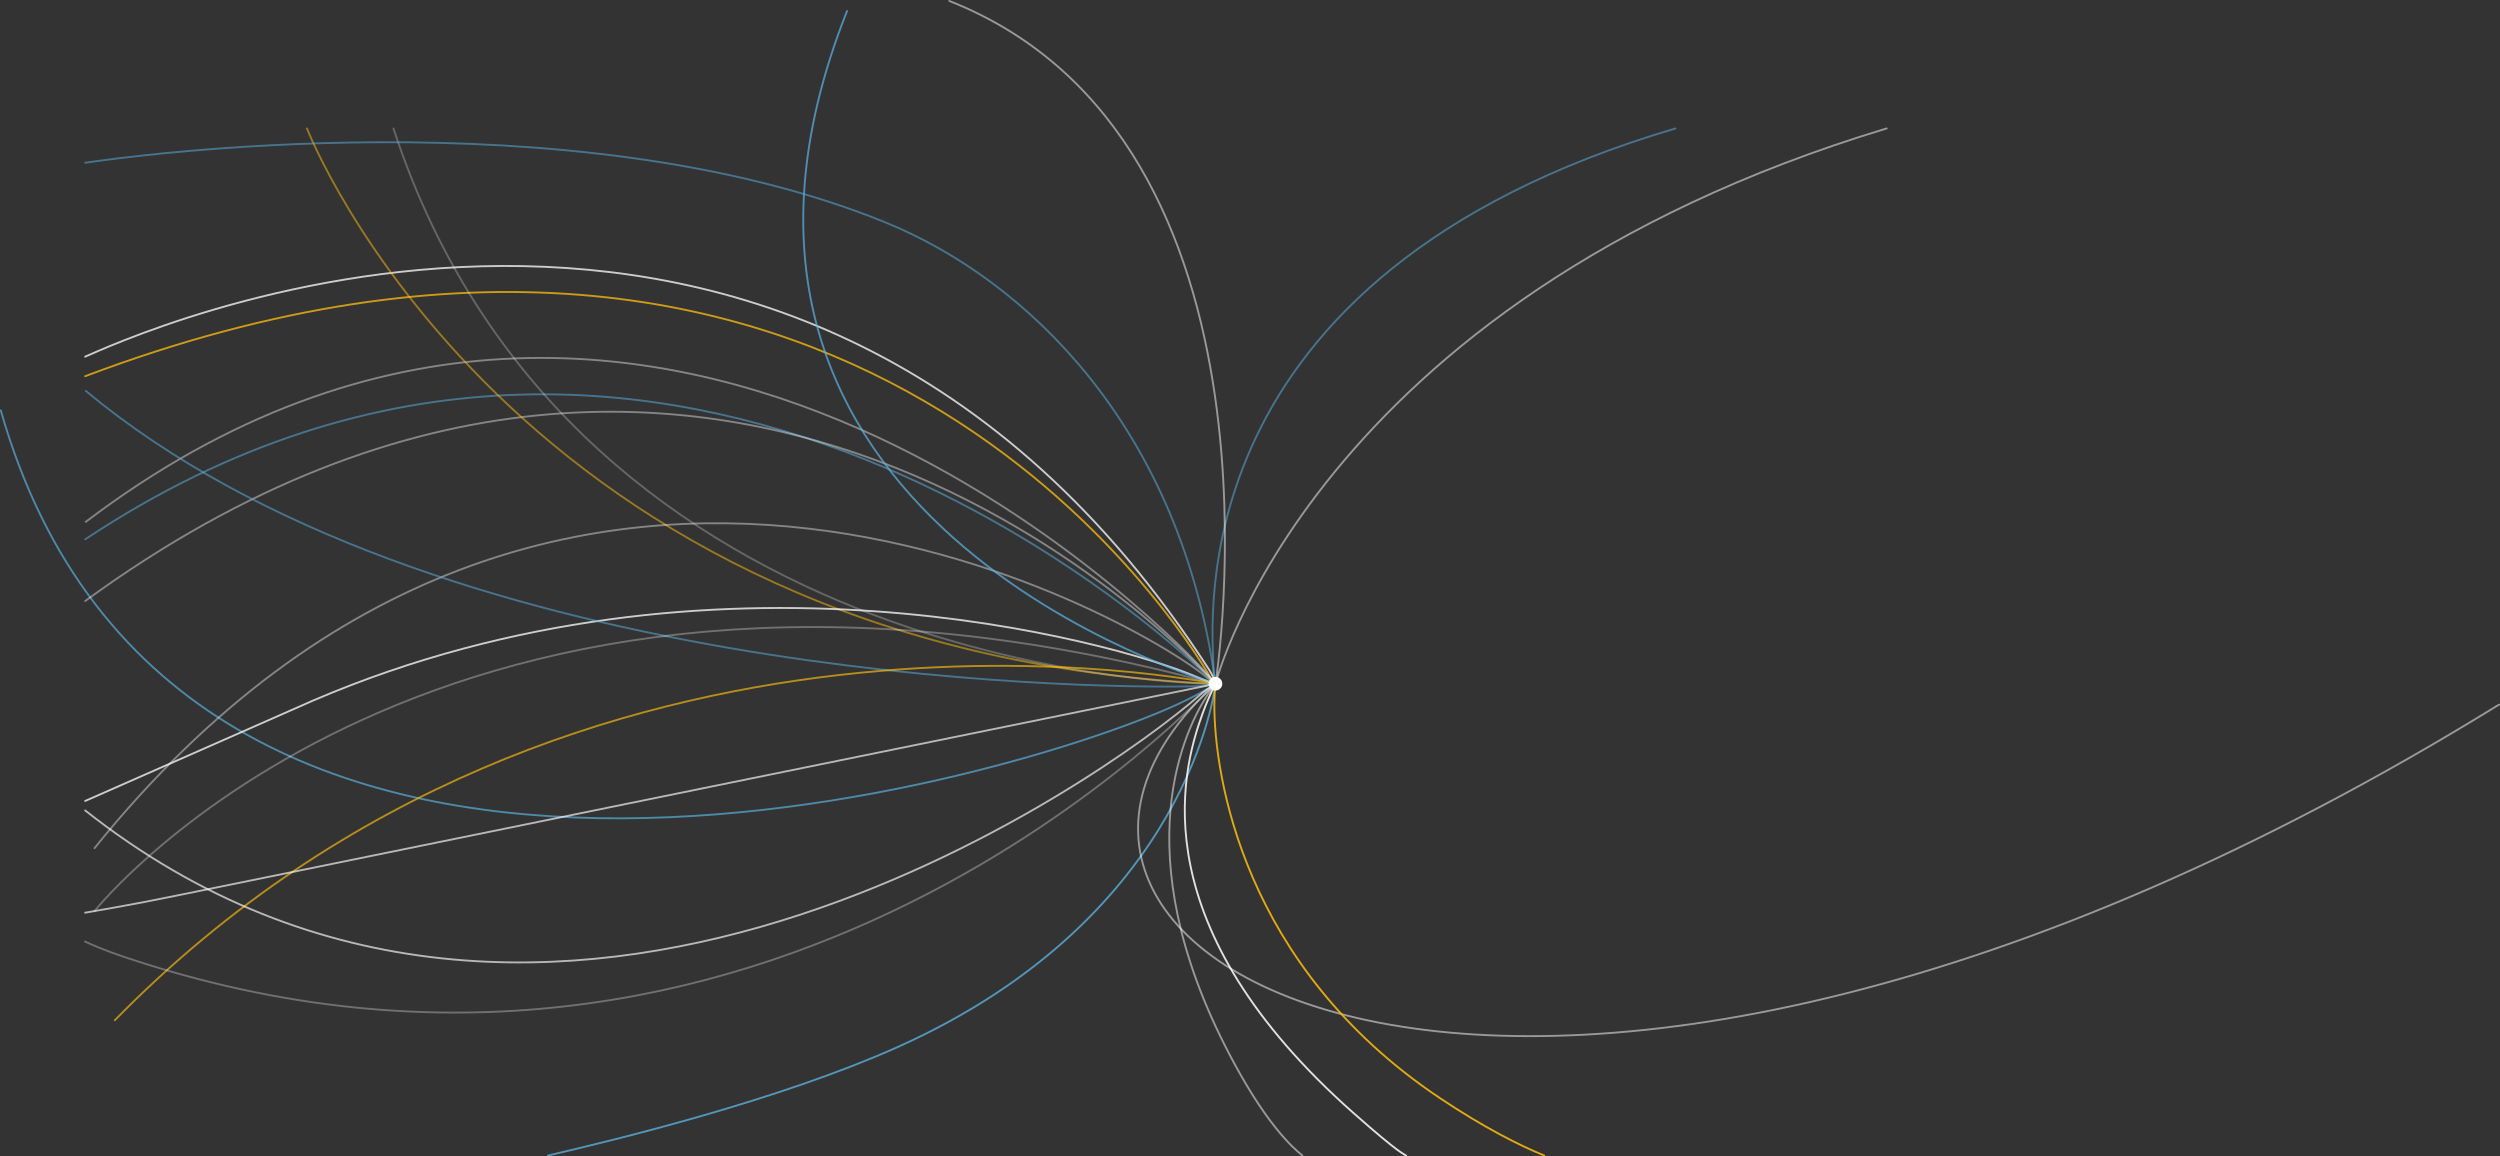 <?xml version="1.0" encoding="utf-8"?>
<!-- Generator: Adobe Illustrator 20.1.0, SVG Export Plug-In . SVG Version: 6.00 Build 0)  -->
<svg version="1.1" id="lines" xmlns="http://www.w3.org/2000/svg" xmlns:xlink="http://www.w3.org/1999/xlink" x="0px" y="0px"
	 viewBox="0 0 1317.8 609.6" style="enable-background:new 0 0 1317.8 609.6;" xml:space="preserve">
<rect x="0" y="0" width="1317.8" height="609.6" fill="#333333" stroke="none"/>
<style type="text/css">
	.st0{opacity:0.5;fill:none;stroke:#5CB7E7;stroke-linecap:round;stroke-miterlimit:10;enable-background:new    ;}
	.st1{opacity:0.5;fill:none;stroke:#FFFFFF;stroke-linecap:round;stroke-miterlimit:10;enable-background:new    ;}
	.st2{opacity:0.65;fill:none;stroke:#5CB7E7;stroke-linecap:round;stroke-miterlimit:10;enable-background:new    ;}
	.st3{opacity:0.75;fill:none;stroke:#FEBE10;stroke-linecap:round;stroke-miterlimit:10;enable-background:new    ;}
	.st4{opacity:0.75;fill:none;stroke:#FFFFFF;stroke-linecap:round;stroke-miterlimit:10;enable-background:new    ;}
	.st5{opacity:0.4;fill:none;stroke:#FFFFFF;stroke-linecap:round;stroke-miterlimit:10;enable-background:new    ;}
	.st6{opacity:0.4;fill:none;stroke:#FFFFFF;stroke-miterlimit:10;enable-background:new    ;}
	.st7{opacity:0.5;fill:none;stroke:#FEBE10;stroke-linecap:round;stroke-miterlimit:10;enable-background:new    ;}
	.st8{opacity:0.25;fill:none;stroke:#FFFFFF;stroke-linecap:round;stroke-miterlimit:10;enable-background:new    ;}
	.st9{opacity:0.5;fill:none;stroke:#5CB7E7;stroke-miterlimit:10;enable-background:new    ;}
	.st10{opacity:0.69;fill:none;stroke:#5CB7E7;stroke-linecap:round;stroke-miterlimit:10;enable-background:new    ;}
	.st11{opacity:0.3;fill:none;stroke:#FFFFFF;stroke-linecap:round;stroke-miterlimit:10;enable-background:new    ;}
	.st12{opacity:0.65;fill:none;stroke:#FEBE10;stroke-linecap:round;stroke-miterlimit:10;enable-background:new    ;}
	.st13{opacity:0.65;fill:none;stroke:#FFFFFF;stroke-linecap:round;stroke-miterlimit:10;enable-background:new    ;}
	.st14{opacity:0.75;fill:none;stroke:#5CB7E7;stroke-linecap:round;stroke-miterlimit:10;enable-background:new    ;}
	.st15{opacity:0.85;fill:none;stroke:#FFFFFF;stroke-linecap:round;stroke-miterlimit:10;enable-background:new    ;}
	.st16{opacity:0.85;fill:none;stroke:#FEBE10;stroke-linecap:round;stroke-miterlimit:10;enable-background:new    ;}
	.st17{fill:#FFFFFF;}
</style>
<title>UACOR-22947-044H-v5-2</title>
<path class="st0" d="M640.7,360.5c-0.6-2.1-0.9-4.2-0.9-6.4c-1-26.7-20.2-208.6,243.4-286.4"/>
<path class="st1" d="M640.7,360.5c0,0,50.2-201.1,353.8-292.8"/>
<path class="st2" d="M640.7,360.5c-6,3.8-12.3,7.2-18.8,10.2c-81.5,38.4-528,174.6-621.5-154.4"/>
<path class="st3" d="M640.7,360.5c-1.1-1.1-2-2.3-2.8-3.7c-14.2-23.5-189.4-311-593-158.5"/>
<path class="st4" d="M640.7,360.5c0,0-0.4-2.9-3.5-7.7C417.2,12.5,61.4,181.1,44.9,188"/>
<path class="st0" d="M640.7,360.5c-7.5-8-286-282-595.8-76.2"/>
<path class="st5" d="M640.7,360.5c3.1,3.5-254.3-292.8-595.8-43.7"/>
<path class="st6" d="M640.7,360.5c0,0-2.2-2.7-5.7-6.7c-4.3-4.8-285.2-310-590.1-78.5"/>
<path class="st7" d="M640.7,360.5C268.5,343.1,161.8,67.7,161.8,67.7"/>
<path class="st8" d="M640.7,360.5c0,0-337.6,0-433.3-292.8"/>
<path class="st4" d="M640.7,360.5c-0.3-0.1-4.7-1.5-10.9-4.1c-42.6-17.9-253.5-77.6-464.6,12.8c-5.1,2.2-119.8,52.8-120.3,53"/>
<path class="st5" d="M640.7,360.5c-1.6-0.9-3.2-2.1-4.6-3.4c-25-22.3-339-216.9-586.3,90"/>
<path class="st9" d="M640.7,360.5c-4.2,0.8-8.4,1.2-12.6,1.3c-57.5,1.2-400.5-3.6-583.2-156"/>
<path class="st10" d="M640.7,360.5c-3.3-1.6-300.9-85.9-194.2-354.7"/>
<path class="st11" d="M640.7,360.5c0,0-2.9-0.8-8.5-2.2C231.8,253.8,51.8,477.7,49.8,480.3"/>
<path class="st12" d="M640.7,360.5c0,0-336.5-71.5-580.2,177.3"/>
<path class="st13" d="M640.7,360.5c0,0-525.6,107-547.7,111.6s-48.1,9-48.1,9"/>
<path class="st14" d="M640.7,360.5c0,0-12.8,122.1-167.5,191.4c-62.2,27.9-148.5,48.9-184.4,57.2"/>
<path class="st13" d="M640.7,360.5c-3,1.8-5.8,3.8-8.4,6c-50.1,43.8-343.5,253.3-587.4,60.7"/>
<path class="st11" d="M640.7,360.5c-3.2,1.8-235.6,258.7-576.2,143.6c-8.9-3-16.8-6.4-19.7-7.8"/>
<path class="st1" d="M640.7,360.5c0,0,45.8-286.5-140.3-360"/>
<path class="st0" d="M640.7,360.5c-18.1-134.8-99.4-213-174.3-243.4C299.6,49.3,63.5,83,44.9,85.8"/>
<path class="st1" d="M640.7,360.5c-1.7,2.1-3.3,4.4-4.8,6.7c-12.9,20.3-44.6,88.4,17.9,199.1c18.8,33.3,32.3,42.2,32.7,42.8"/>
<path class="st15" d="M640.7,360.5c-2.6,5.1-4.9,10.3-6.8,15.6c-11.8,32.2-31.7,112.4,80,211c25,22.1,25.8,20.8,27.3,22.1"/>
<path class="st1" d="M640.7,360.5c-158.9,144.6,163,327.9,676.6,10.9"/>
<path class="st16" d="M640.7,360.5c-0.4,3.6-0.6,7.2-0.6,10.9c0,36.9,14.6,137.7,119,207.5c23.2,15.5,41.7,24.8,54.9,30.2"/>
<path class="st17" d="M640.7,364c2,0,3.6-1.6,3.6-3.6c0-2-1.6-3.6-3.6-3.6c-2,0-3.6,1.6-3.6,3.6v0C637.1,362.4,638.7,364,640.7,364"
	/>
</svg>
